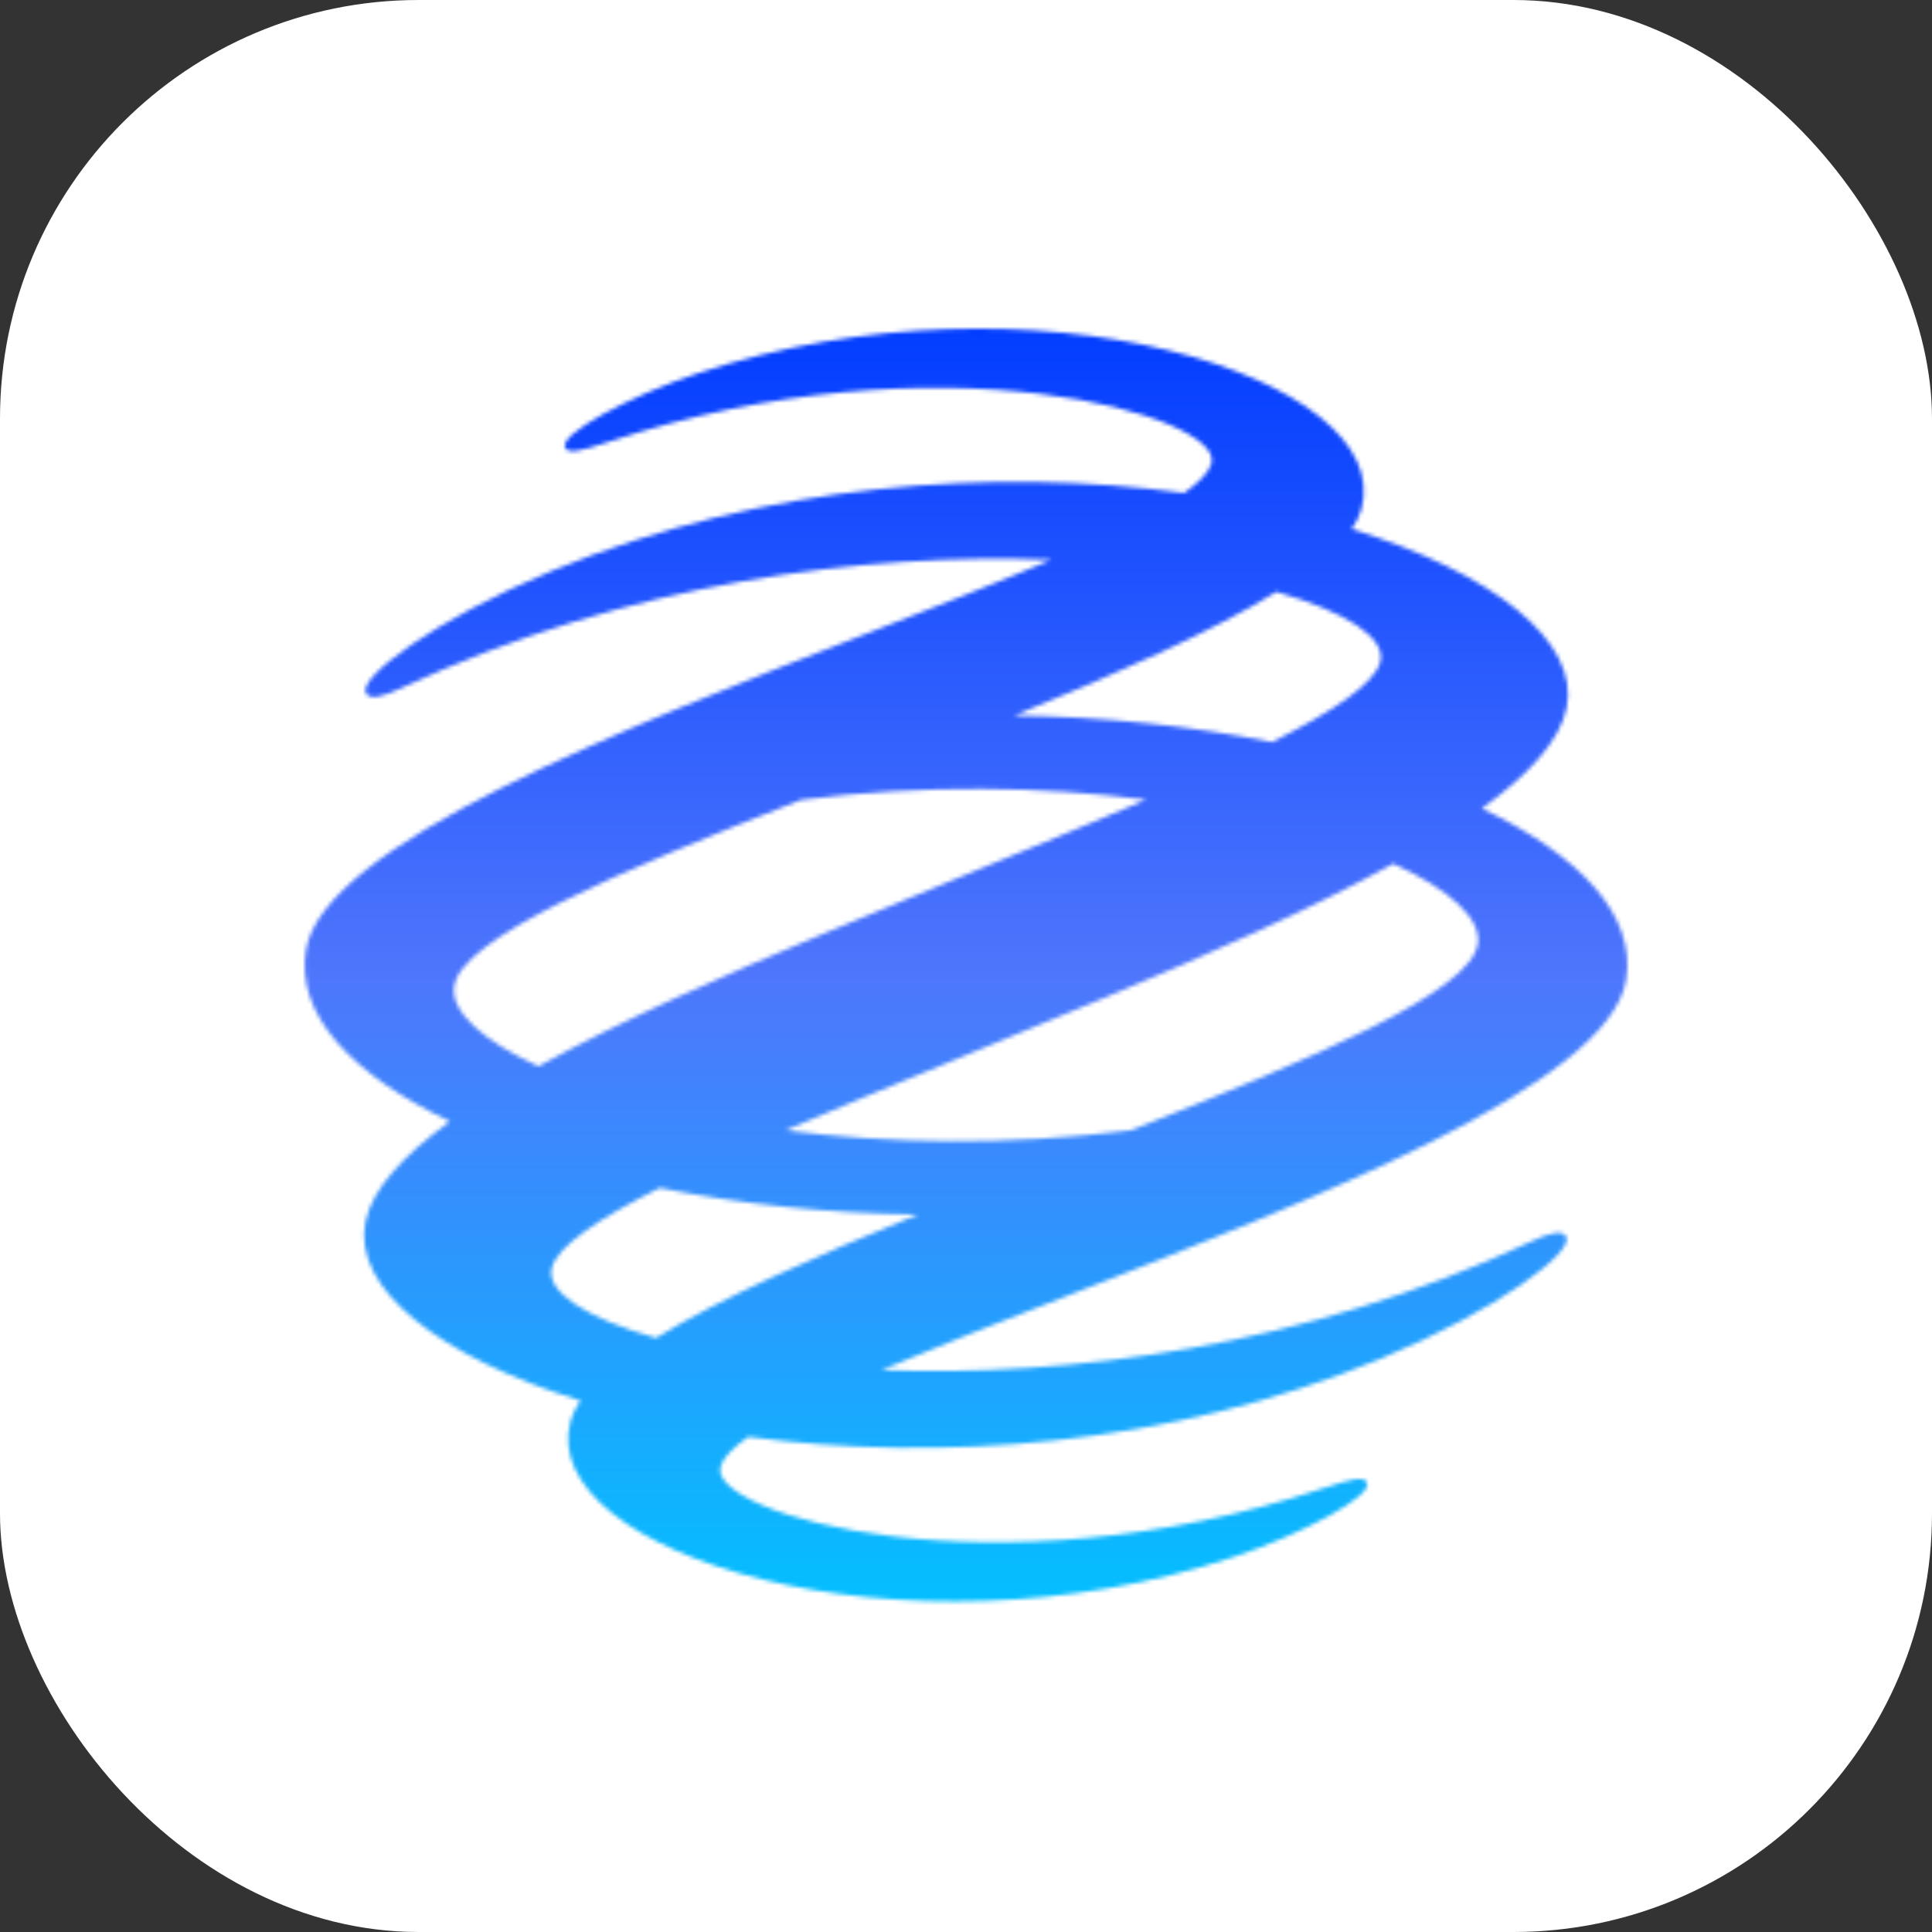 <svg width="482" height="482" viewBox="0 0 482 482" fill="none" xmlns="http://www.w3.org/2000/svg">
<rect x="0" y="0" width="482" height="482" fill="#333333" stroke="none"/>
<rect width="482" height="482" rx="104.433" fill="white"/>
<mask id="mask0_548_16040" style="mask-type:alpha" maskUnits="userSpaceOnUse" x="76" y="82" width="330" height="318">
<path fill-rule="evenodd" clip-rule="evenodd" d="M173.915 93.191C257.208 65.357 348.801 94.285 339.632 127.108C339.184 128.711 338.371 130.341 337.224 131.996C372.447 142.939 394.306 160.019 390.828 176.703C389.137 184.818 381.435 193.215 369.696 201.72C394.099 213.35 408.408 228.389 405.665 244.567C401.23 270.726 327.536 299.421 265.476 323.586C248.957 330.019 233.262 336.13 219.917 341.787C266.017 343.563 325.429 336.225 381.921 309.762C386.565 307.587 389.718 306.744 390.728 308.515C392.865 312.267 373.828 326.784 344.399 339.001C291.282 361.05 233.591 364.744 186.676 358.463C182.834 361.16 180.425 363.642 179.774 365.882C176.352 377.666 247.821 398.734 330.18 371.276C337.272 368.912 340.11 368.286 340.99 369.795C342.907 373.082 324.855 382.732 308.085 388.336C224.792 416.17 133.199 387.242 142.368 354.419C142.823 352.791 143.655 351.134 144.831 349.452C109.593 338.51 87.723 321.425 91.201 304.737C92.888 296.641 100.558 288.265 112.25 279.782C87.88 268.156 73.594 253.127 76.335 236.961C80.77 210.802 154.464 182.106 216.524 157.941C233.122 151.478 248.888 145.339 262.274 139.659C216.151 137.861 156.666 145.184 100.108 171.679C95.465 173.854 92.311 174.697 91.302 172.925C89.164 169.174 108.201 154.656 137.63 142.44C190.777 120.378 248.504 116.692 295.433 122.988C299.211 120.321 301.581 117.864 302.226 115.646C305.648 103.861 234.179 82.794 151.82 110.251C144.728 112.616 141.89 113.242 141.01 111.733C139.093 108.446 157.145 98.796 173.915 93.191ZM318.444 147.667C302.263 157.649 278.584 168.118 253.011 178.525C275.569 178.8 297.472 181.159 317.324 185.148C332.788 177.363 342.924 170.564 344.35 165.14C345.897 159.256 336.064 152.693 318.444 147.667ZM199.849 199.549C154.416 217.453 115.07 233.985 113.314 246.066C112.402 252.332 120.219 259.538 134.319 266.017C154.6 254.798 179.991 243.556 206.061 232.681C218.875 227.267 231.848 221.945 244.452 216.774C259.048 210.785 273.148 205 285.932 199.512C260.371 196.224 230.755 195.608 199.849 199.549ZM164.574 296.359C149.184 304.116 139.102 310.892 137.679 316.301C136.13 322.193 145.994 328.766 163.662 333.795C179.84 323.833 203.472 313.387 228.989 303.003C206.393 302.727 184.452 300.36 164.574 296.359ZM282.151 281.979C251.191 285.927 221.526 285.302 195.934 281.998C208.761 276.489 222.92 270.681 237.577 264.667L237.577 264.667L237.579 264.666C250.183 259.495 263.156 254.173 275.969 248.759C301.997 237.902 327.347 226.679 347.611 215.478C361.755 221.966 369.599 229.185 368.686 235.462C366.93 247.543 327.584 264.075 282.151 281.979Z" fill="black"/>
</mask>
<g mask="url(#mask0_548_16040)">
<path fill-rule="evenodd" clip-rule="evenodd" d="M173.915 93.191C257.208 65.357 348.801 94.285 339.632 127.108C339.184 128.711 338.371 130.341 337.224 131.996C372.447 142.939 394.306 160.019 390.828 176.703C389.137 184.818 381.435 193.215 369.696 201.72C394.099 213.35 408.408 228.389 405.665 244.567C401.23 270.726 327.536 299.421 265.476 323.586C248.957 330.019 233.262 336.13 219.917 341.787C266.017 343.563 325.429 336.225 381.921 309.762C386.565 307.587 389.718 306.744 390.728 308.515C392.865 312.267 373.828 326.784 344.399 339.001C291.282 361.05 233.591 364.744 186.676 358.463C182.834 361.16 180.425 363.642 179.774 365.882C176.352 377.666 247.821 398.734 330.18 371.276C337.272 368.912 340.11 368.286 340.99 369.795C342.907 373.082 324.855 382.732 308.085 388.336C224.792 416.17 133.199 387.242 142.368 354.419C142.823 352.791 143.655 351.134 144.831 349.452C109.593 338.51 87.723 321.425 91.201 304.737C92.888 296.641 100.558 288.265 112.25 279.782C87.88 268.156 73.594 253.127 76.335 236.961C80.77 210.802 154.464 182.106 216.524 157.941C233.122 151.478 248.888 145.339 262.274 139.659C216.151 137.861 156.666 145.184 100.108 171.679C95.465 173.854 92.311 174.697 91.302 172.925C89.164 169.174 108.201 154.656 137.63 142.44C190.777 120.378 248.504 116.692 295.433 122.988C299.211 120.321 301.581 117.864 302.226 115.646C305.648 103.861 234.179 82.794 151.82 110.251C144.728 112.616 141.89 113.242 141.01 111.733C139.093 108.446 157.145 98.796 173.915 93.191ZM318.444 147.667C302.263 157.649 278.584 168.118 253.011 178.525C275.569 178.8 297.472 181.159 317.324 185.148C332.788 177.363 342.924 170.564 344.35 165.14C345.897 159.256 336.064 152.693 318.444 147.667ZM199.849 199.549C154.416 217.453 115.07 233.985 113.314 246.066C112.402 252.332 120.219 259.538 134.319 266.017C154.6 254.798 179.991 243.556 206.061 232.681C218.875 227.267 231.848 221.945 244.452 216.774C259.048 210.785 273.148 205 285.932 199.512C260.371 196.224 230.755 195.608 199.849 199.549ZM164.574 296.359C149.184 304.116 139.102 310.892 137.679 316.301C136.13 322.193 145.994 328.766 163.662 333.795C179.84 323.833 203.472 313.387 228.989 303.003C206.393 302.727 184.452 300.36 164.574 296.359ZM282.151 281.979C251.191 285.927 221.526 285.302 195.934 281.998C208.761 276.489 222.92 270.681 237.577 264.667L237.577 264.667L237.579 264.666C250.183 259.495 263.156 254.173 275.969 248.759C301.997 237.902 327.347 226.679 347.611 215.478C361.755 221.966 369.599 229.185 368.686 235.462C366.93 247.543 327.584 264.075 282.151 281.979Z" fill="url(#paint0_linear_548_16040)"/>
<path d="M142.368 354.431C133.199 387.254 224.792 416.182 308.085 388.348C324.855 382.744 342.907 373.094 340.99 369.807C340.11 368.298 337.272 368.924 330.18 371.288C247.821 398.745 176.352 377.678 179.774 365.893C182.697 355.831 221.114 340.872 265.476 323.598C327.536 299.433 401.23 270.737 405.665 244.579C408.415 228.36 394.027 213.286 369.512 201.644C363.193 206.178 355.711 210.769 347.374 215.382C361.667 221.897 369.604 229.162 368.686 235.474C366.738 248.874 318.541 267.75 267.088 287.902C209.539 310.442 147.915 334.577 142.368 354.431Z" fill="url(#paint1_linear_548_16040)"/>
<path d="M253.011 178.537C275.738 178.814 297.801 181.207 317.77 185.249C308.906 189.787 298.315 194.594 286.623 199.614C260.906 196.247 231.035 195.584 199.85 199.56C204.812 197.605 209.846 195.633 214.912 193.649C227.629 188.668 240.545 183.61 253.011 178.537Z" fill="url(#paint2_linear_548_16040)"/>
<path d="M339.632 127.108C348.801 94.285 257.208 65.357 173.915 93.192C157.145 98.796 139.093 108.446 141.01 111.733C141.89 113.242 144.728 112.616 151.82 110.251C234.179 82.794 305.648 103.861 302.226 115.646C299.303 125.708 260.886 140.667 216.524 157.941C154.464 182.106 80.77 210.802 76.335 236.961C73.585 253.18 87.973 268.254 112.488 279.896C118.807 275.362 126.289 270.771 134.626 266.158C120.333 259.642 112.396 252.377 113.314 246.066C115.262 232.665 163.459 213.789 214.912 193.637C272.461 171.098 334.085 146.963 339.632 127.108Z" fill="url(#paint3_linear_548_16040)"/>
<path d="M228.989 303.003C206.262 302.726 184.199 300.333 164.23 296.29C173.094 291.752 183.685 286.945 195.377 281.926C221.094 285.293 250.965 285.956 282.15 281.979C277.188 283.935 272.154 285.906 267.088 287.891C254.371 292.871 241.455 297.93 228.989 303.003Z" fill="url(#paint4_linear_548_16040)"/>
<path d="M137.63 142.44C190.777 120.378 248.503 116.692 295.432 122.988C288.485 127.891 276.776 133.506 262.273 139.659C216.151 137.86 156.666 145.184 100.108 171.679C95.464 173.854 92.31 174.696 91.301 172.925C89.164 169.174 108.2 154.656 137.63 142.44Z" fill="url(#paint5_linear_548_16040)"/>
<path d="M337.223 131.996C333.743 137.02 327.188 142.273 318.443 147.667C336.063 152.693 345.896 159.256 344.349 165.14C341.211 177.076 295.909 195.662 244.451 216.774C231.848 221.944 218.875 227.267 206.062 232.68C149.433 256.302 96.01 281.659 91.2 304.737C87.722 321.427 109.595 338.513 144.838 349.454C148.349 344.434 154.922 339.187 163.675 333.799C145.998 328.769 136.129 322.194 137.679 316.301C140.817 304.365 186.119 285.778 237.577 264.667C250.179 259.496 263.151 254.174 275.964 248.761C332.594 225.139 386.017 199.782 390.828 176.703C394.305 160.019 372.447 142.939 337.223 131.996Z" fill="url(#paint6_linear_548_16040)"/>
<path d="M219.942 341.788C205.425 347.942 193.687 353.558 186.69 358.465C233.602 364.743 291.287 361.048 344.398 339.001C373.827 326.784 392.864 312.267 390.727 308.515C389.718 306.744 386.564 307.586 381.92 309.762C325.439 336.22 266.039 343.56 219.942 341.788Z" fill="url(#paint7_linear_548_16040)"/>
<path fill-rule="evenodd" clip-rule="evenodd" d="M191.018 392.235C222.842 400.007 266.187 400.286 307.464 386.492C315.748 383.723 324.343 379.956 330.598 376.496C333.74 374.757 336.204 373.144 337.737 371.821C338.109 371.499 338.401 371.217 338.623 370.975C338.501 370.988 338.365 371.006 338.213 371.029C336.699 371.263 334.374 371.953 330.799 373.145C289.325 386.972 250.575 388.589 222.577 385.25C208.59 383.582 197.21 380.667 189.482 377.369C185.635 375.728 182.571 373.94 180.549 372.073C178.592 370.266 177.148 367.918 177.895 365.348C178.393 363.632 179.575 362.017 181.098 360.506C182.642 358.974 184.673 357.416 187.086 355.833C191.913 352.666 198.479 349.265 206.265 345.673C221.834 338.491 242.573 330.416 264.714 321.795L264.766 321.774C295.821 309.682 329.664 296.502 356.3 283.088C369.62 276.379 381.051 269.655 389.4 263.03C397.83 256.341 402.755 250.035 403.736 244.252C404.986 236.88 402.39 229.627 396.337 222.681C390.435 215.907 381.335 209.544 369.706 203.908C364.38 207.667 358.294 211.451 351.625 215.242C357.269 218.068 361.833 221.046 365.071 224.075C368.887 227.644 371.222 231.639 370.623 235.755C370.304 237.952 369.076 240.053 367.346 242.035C365.602 244.032 363.224 246.048 360.357 248.082C354.623 252.149 346.688 256.451 337.293 260.923C318.506 269.866 293.542 279.643 267.859 289.702L267.802 289.725C239.004 301.003 209.292 312.642 186.084 323.933C174.477 329.581 164.573 335.105 157.252 340.414C149.835 345.793 145.447 350.686 144.254 354.958C142.264 362.078 145.596 369.305 153.904 375.965C162.199 382.614 175.09 388.345 191.018 392.235ZM349.558 216.407C362.471 222.652 369.556 229.491 368.686 235.474C366.738 248.874 318.541 267.75 267.088 287.902C209.539 310.442 147.915 334.577 142.368 354.431C133.199 387.254 224.792 416.182 308.085 388.348C324.855 382.744 342.907 373.094 340.99 369.807C340.11 368.298 337.272 368.924 330.18 371.288C247.821 398.745 176.352 377.678 179.774 365.893C182.697 355.831 221.114 340.872 265.476 323.598C327.536 299.433 401.23 270.737 405.665 244.579C408.415 228.36 394.027 213.286 369.512 201.644C363.731 205.792 356.977 209.987 349.486 214.204C348.788 214.596 348.084 214.989 347.374 215.382C348.12 215.722 348.848 216.063 349.558 216.407ZM339.193 370.194C339.193 370.194 339.193 370.196 339.19 370.202C339.192 370.197 339.193 370.194 339.193 370.194Z" fill="url(#paint8_linear_548_16040)"/>
<path fill-rule="evenodd" clip-rule="evenodd" d="M290.982 89.305C259.158 81.532 215.813 81.254 174.536 95.048C166.252 97.816 157.657 101.583 151.402 105.044C148.26 106.782 145.796 108.395 144.263 109.719C143.891 110.04 143.599 110.323 143.377 110.564C143.499 110.551 143.635 110.534 143.787 110.51C145.301 110.276 147.626 109.586 151.201 108.395C192.675 94.568 231.425 92.95 259.423 96.29C273.41 97.958 284.79 100.872 292.518 104.17C296.365 105.812 299.429 107.599 301.451 109.466C303.408 111.273 304.852 113.621 304.105 116.192C303.607 117.907 302.425 119.522 300.902 121.033C299.358 122.565 297.327 124.124 294.914 125.707C290.087 128.874 283.521 132.275 275.735 135.866C260.166 143.048 239.427 151.123 217.286 159.745L217.234 159.765C186.179 171.858 152.336 185.038 125.7 198.452C112.38 205.16 100.949 211.885 92.6 218.51C84.17 225.198 79.245 231.504 78.264 237.288C77.014 244.66 79.61 251.912 85.663 258.859C91.565 265.633 100.665 271.996 112.294 277.632C117.62 273.873 123.706 270.088 130.375 266.297C124.731 263.472 120.167 260.493 116.929 257.465C113.113 253.896 110.778 249.9 111.377 245.784C111.696 243.587 112.924 241.486 114.654 239.505C116.398 237.508 118.776 235.491 121.643 233.458C127.377 229.391 135.312 225.088 144.707 220.616C163.494 211.673 188.458 201.896 214.141 191.837L214.198 191.815C242.996 180.536 272.708 168.898 295.916 157.606C307.523 151.959 317.427 146.434 324.748 141.126C332.165 135.747 336.553 130.853 337.746 126.582C339.736 119.462 336.404 112.235 328.096 105.575C319.801 98.926 306.91 93.195 290.982 89.305ZM132.442 265.133C119.529 258.887 112.444 252.048 113.314 246.066C115.262 232.665 163.459 213.789 214.912 193.637C272.461 171.098 334.085 146.963 339.632 127.108C348.801 94.285 257.208 65.357 173.915 93.192C157.145 98.796 139.093 108.446 141.01 111.733C141.89 113.242 144.728 112.616 151.82 110.251C234.179 82.794 305.648 103.861 302.226 115.646C299.303 125.708 260.886 140.667 216.524 157.941C154.464 182.106 80.77 210.802 76.335 236.961C73.585 253.18 87.973 268.254 112.488 279.896C118.269 275.748 125.023 271.552 132.514 267.336C133.212 266.943 133.916 266.551 134.626 266.158C133.88 265.818 133.152 265.476 132.442 265.133ZM142.807 111.346C142.807 111.346 142.807 111.343 142.81 111.337C142.808 111.343 142.807 111.346 142.807 111.346Z" fill="url(#paint9_linear_548_16040)"/>
<path fill-rule="evenodd" clip-rule="evenodd" d="M206.82 234.485L206.816 234.486C178.507 246.295 151.096 258.499 130.18 270.606C119.719 276.661 110.955 282.652 104.532 288.51C98.072 294.402 94.194 299.968 93.116 305.137C91.6 312.412 95.513 320.186 104.738 327.737C113.678 335.054 127.222 341.805 144.095 347.17C147.392 342.949 152.557 338.696 159.023 334.439C152.013 332.192 146.352 329.668 142.376 326.999C140.016 325.415 138.139 323.707 136.957 321.875C135.75 320.006 135.227 317.929 135.786 315.803C136.301 313.844 137.612 311.958 139.356 310.159C141.121 308.338 143.466 306.466 146.272 304.55C151.884 300.717 159.552 296.565 168.656 292.163C186.86 283.359 211.093 273.417 236.782 262.877L236.834 262.856C249.438 257.685 262.401 252.367 275.202 246.958L275.206 246.957L275.21 246.955C303.52 235.146 330.931 222.942 351.848 210.834C362.308 204.779 371.072 198.789 377.496 192.931C383.956 187.039 387.834 181.472 388.911 176.304C390.427 169.031 386.517 161.259 377.298 153.711C368.365 146.397 354.832 139.648 337.972 134.283C334.696 138.509 329.544 142.767 323.087 147.028C330.073 149.272 335.714 151.794 339.676 154.458C342.028 156.04 343.899 157.746 345.077 159.575C346.279 161.441 346.8 163.516 346.242 165.637C345.727 167.597 344.416 169.482 342.672 171.282C340.907 173.103 338.562 174.974 335.756 176.89C330.143 180.723 322.476 184.875 313.372 189.278C295.168 198.081 270.935 208.024 245.246 218.563L245.194 218.584C232.589 223.756 219.626 229.074 206.824 234.483L206.82 234.485ZM320.95 148.409C336.989 153.328 345.821 159.542 344.349 165.14C341.211 177.076 295.909 195.662 244.451 216.774C231.848 221.944 218.875 227.267 206.062 232.68C149.433 256.302 96.01 281.659 91.2 304.737C87.722 321.427 109.595 338.513 144.838 349.454C148.046 344.868 153.81 340.092 161.457 335.191C162.18 334.728 162.919 334.264 163.675 333.799C162.819 333.555 161.982 333.308 161.164 333.058C145.07 328.135 136.204 321.909 137.679 316.301C140.817 304.365 186.119 285.778 237.577 264.667C250.179 259.496 263.151 254.174 275.964 248.761C332.594 225.139 386.017 199.782 390.828 176.703C394.305 160.019 372.447 142.939 337.223 131.996C334.043 136.587 328.296 141.369 320.657 146.275C319.936 146.738 319.198 147.202 318.443 147.667C319.297 147.911 320.133 148.158 320.95 148.409Z" fill="url(#paint10_linear_548_16040)"/>
<g style="mix-blend-mode:color">
<rect x="72.145" y="76.506" width="334.916" height="330.666" fill="url(#paint11_linear_548_16040)"/>
</g>
</g>
<defs>
<linearGradient id="paint0_linear_548_16040" x1="241" y1="82" x2="241" y2="399.528" gradientUnits="userSpaceOnUse">
<stop stop-color="#7A7A7A"/>
<stop offset="1" stop-color="#7D7D7D"/>
</linearGradient>
<linearGradient id="paint1_linear_548_16040" x1="309.781" y1="399.948" x2="243.629" y2="173.185" gradientUnits="userSpaceOnUse">
<stop offset="0.578" stop-color="#7C7C7C"/>
<stop offset="0.681" stop-color="#ACABAB"/>
<stop offset="0.866" stop-color="#D1D1D1"/>
<stop offset="0.999" stop-color="#EEEEEE"/>
</linearGradient>
<linearGradient id="paint2_linear_548_16040" x1="309.781" y1="399.948" x2="243.629" y2="173.185" gradientUnits="userSpaceOnUse">
<stop offset="0.578" stop-color="#7C7C7C"/>
<stop offset="0.681" stop-color="#ACABAB"/>
<stop offset="0.866" stop-color="#D1D1D1"/>
<stop offset="0.999" stop-color="#EEEEEE"/>
</linearGradient>
<linearGradient id="paint3_linear_548_16040" x1="172.62" y1="81.591" x2="238.556" y2="308.525" gradientUnits="userSpaceOnUse">
<stop offset="0.578" stop-color="#797979"/>
<stop offset="0.75" stop-color="#BFBFBF"/>
<stop offset="0.876" stop-color="#D9D9D9"/>
<stop offset="1" stop-color="#F3F3F3"/>
</linearGradient>
<linearGradient id="paint4_linear_548_16040" x1="172.62" y1="81.591" x2="238.556" y2="308.525" gradientUnits="userSpaceOnUse">
<stop offset="0.578" stop-color="#797979"/>
<stop offset="0.75" stop-color="#BFBFBF"/>
<stop offset="0.876" stop-color="#D9D9D9"/>
<stop offset="1" stop-color="#F3F3F3"/>
</linearGradient>
<linearGradient id="paint5_linear_548_16040" x1="195.675" y1="120.229" x2="282.486" y2="365.737" gradientUnits="userSpaceOnUse">
<stop offset="0.071" stop-color="#797979"/>
<stop offset="0.162" stop-color="#BABABA"/>
<stop offset="0.279" stop-color="#B8B8B8"/>
<stop offset="0.382" stop-color="#7A7A7A"/>
<stop offset="0.622" stop-color="#7D7D7D"/>
<stop offset="0.722" stop-color="#B1B1B1"/>
<stop offset="0.857" stop-color="#BFBFBF"/>
<stop offset="0.951" stop-color="#7D7D7D"/>
</linearGradient>
<linearGradient id="paint6_linear_548_16040" x1="195.675" y1="120.229" x2="282.486" y2="365.737" gradientUnits="userSpaceOnUse">
<stop offset="0.071" stop-color="#797979"/>
<stop offset="0.162" stop-color="#BABABA"/>
<stop offset="0.279" stop-color="#B8B8B8"/>
<stop offset="0.382" stop-color="#7A7A7A"/>
<stop offset="0.622" stop-color="#7D7D7D"/>
<stop offset="0.722" stop-color="#B1B1B1"/>
<stop offset="0.857" stop-color="#BFBFBF"/>
<stop offset="0.951" stop-color="#7D7D7D"/>
</linearGradient>
<linearGradient id="paint7_linear_548_16040" x1="195.675" y1="120.229" x2="282.486" y2="365.737" gradientUnits="userSpaceOnUse">
<stop offset="0.071" stop-color="#797979"/>
<stop offset="0.162" stop-color="#BABABA"/>
<stop offset="0.279" stop-color="#B8B8B8"/>
<stop offset="0.382" stop-color="#7A7A7A"/>
<stop offset="0.622" stop-color="#7D7D7D"/>
<stop offset="0.722" stop-color="#B1B1B1"/>
<stop offset="0.857" stop-color="#BFBFBF"/>
<stop offset="0.951" stop-color="#7D7D7D"/>
</linearGradient>
<linearGradient id="paint8_linear_548_16040" x1="273.866" y1="399.539" x2="273.866" y2="178.537" gradientUnits="userSpaceOnUse">
<stop offset="0.079" stop-opacity="0"/>
<stop offset="0.531" stop-opacity="0.1"/>
<stop offset="0.82" stop-opacity="0"/>
</linearGradient>
<linearGradient id="paint9_linear_548_16040" x1="208.134" y1="82" x2="208.134" y2="303.003" gradientUnits="userSpaceOnUse">
<stop offset="0.107" stop-opacity="0"/>
<stop offset="0.531" stop-opacity="0.14"/>
<stop offset="0.793" stop-opacity="0"/>
</linearGradient>
<linearGradient id="paint10_linear_548_16040" x1="241.014" y1="120.232" x2="241.014" y2="361.209" gradientUnits="userSpaceOnUse">
<stop offset="0.118" stop-opacity="0"/>
<stop offset="0.531" stop-opacity="0.12"/>
<stop offset="0.897" stop-opacity="0"/>
</linearGradient>
<linearGradient id="paint11_linear_548_16040" x1="239.603" y1="76.506" x2="239.603" y2="407.171" gradientUnits="userSpaceOnUse">
<stop stop-color="#003BFF"/>
<stop offset="0.504" stop-color="#4E76FC"/>
<stop offset="1" stop-color="#00C2FF"/>
</linearGradient>
</defs>
</svg>
